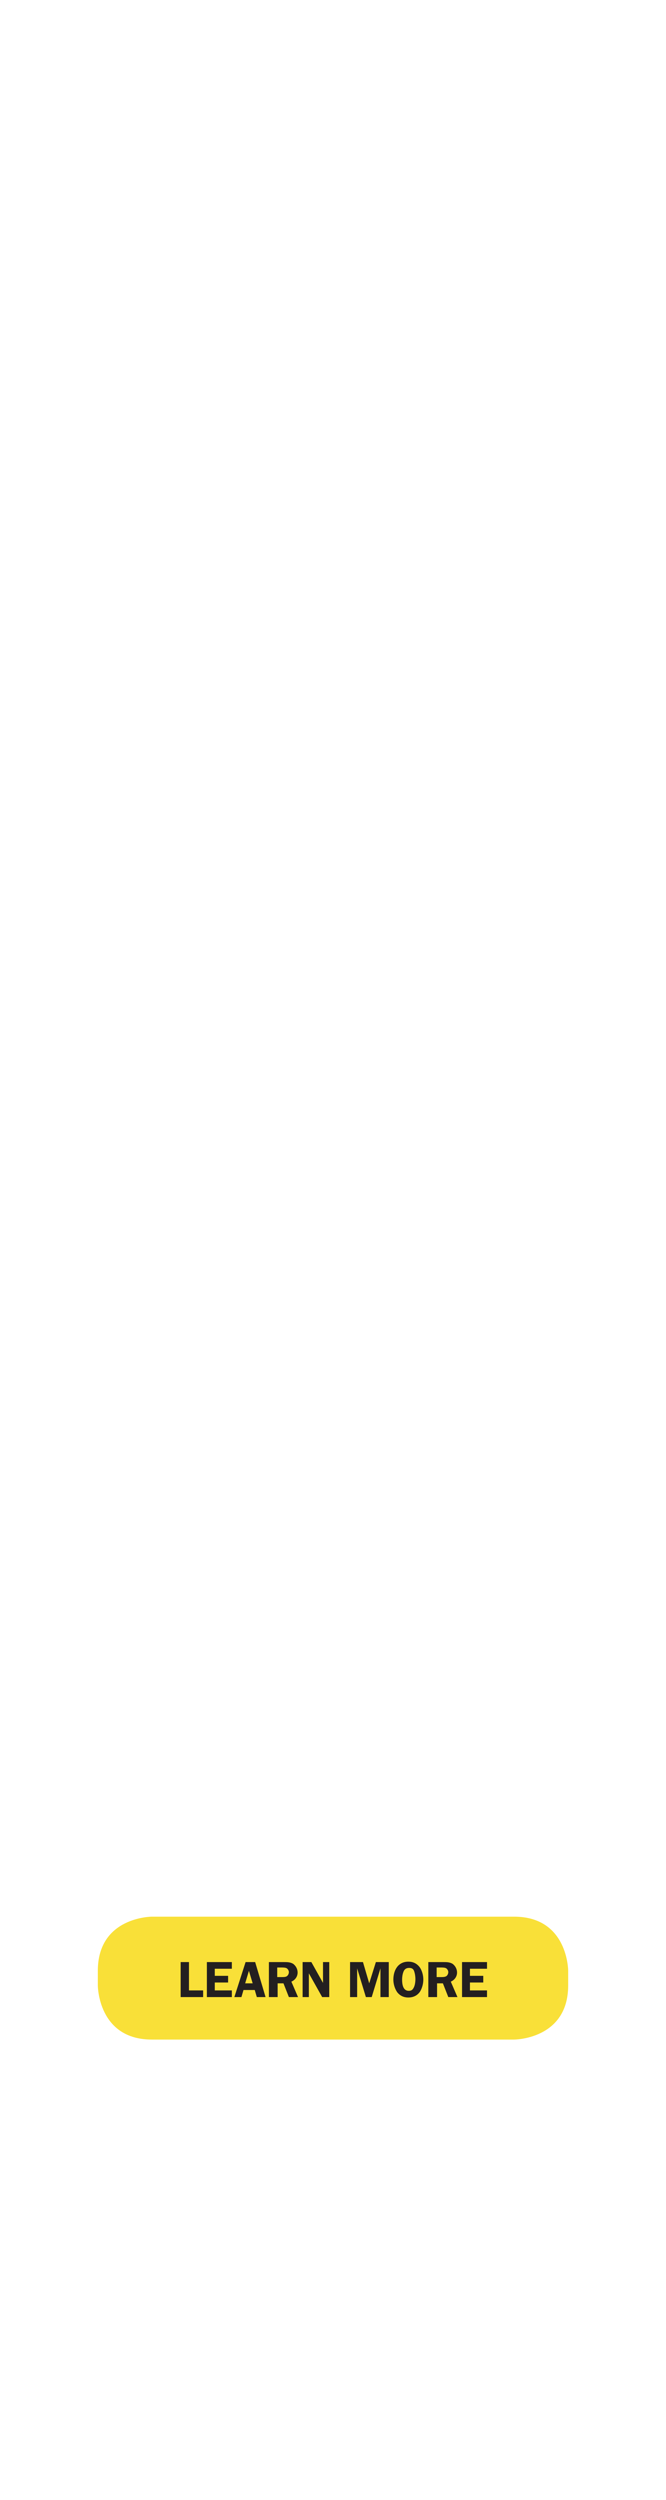 <svg id="Layer_1" xmlns="http://www.w3.org/2000/svg" viewBox="0 0 160 600"><style>.st0{fill:#f9e038}.st1{fill:#231f20}</style><path class="st0" d="M36.5 460s-13 0-13 13v3.5s0 13 13 13h87s13 0 13-13V473s0-13-13-13h-87z"/><path class="st1" d="M48.8 477.6v1.7h-5.4v-8.4h2v6.8h3.4zM51.6 472.5v1.7h3.2v1.6h-3.2v1.9h4.1v1.6h-6v-8.4h6v1.6h-4.1zM63.8 479.3h-2.1l-.5-1.7h-2.7l-.5 1.7h-1.7l2.7-8.4h2.3l2.5 8.4zm-3.1-3.3l-.9-3-.9 3h1.8zM66.6 479.3h-2v-8.4h3.6c.8 0 1.5 0 2.2.4.7.5 1.1 1.3 1.1 2.1 0 1-.6 1.8-1.5 2.2l1.6 3.7h-2.2l-1.3-3.3h-1.4v3.3zm0-4.8h1.1c.4 0 .9 0 1.2-.2.3-.2.5-.6.5-1 0-.3-.2-.7-.5-.9-.3-.2-.9-.2-1.3-.2h-1v2.3zM79.1 479.3h-1.7l-3.2-5.7v5.7h-1.5v-8.4h2.1l2.8 5v-5h1.5v8.4zM89.3 479.3h-1.4l-2.1-6.9v6.9h-1.7v-8.4h3.1l1.5 5.1 1.6-5.1h3.1v8.4h-2v-6.9l-2.1 6.9zM95.4 478.1c-.6-.9-.9-2-.9-3 0-2.2 1.1-4.3 3.6-4.3 1.1 0 2 .4 2.7 1.3.6.8.9 2 .9 3s-.3 2.1-.8 2.9c-.7 1-1.7 1.4-2.8 1.4-1.1 0-2-.4-2.7-1.3zm1.5-4.8c-.2.5-.3 1.2-.3 1.8 0 1.1.2 2.7 1.6 2.7.7 0 1-.3 1.3-1 .2-.5.3-1.2.3-1.8 0-.6-.1-1.3-.3-1.9-.2-.6-.6-.8-1.2-.8-.8 0-1.2.4-1.4 1zM104.9 479.3h-2v-8.4h3.6c.8 0 1.5 0 2.2.4.7.5 1.1 1.3 1.1 2.1 0 1-.6 1.8-1.5 2.2l1.6 3.7h-2.2l-1.3-3.3H105v3.3zm0-4.8h1.1c.4 0 .8 0 1.2-.2.3-.2.5-.6.5-1 0-.3-.2-.7-.5-.9-.3-.2-.9-.2-1.3-.2h-1v2.3zM112.9 472.5v1.7h3.2v1.6h-3.2v1.9h4.1v1.6h-6v-8.4h6v1.6h-4.1z"/></svg>
